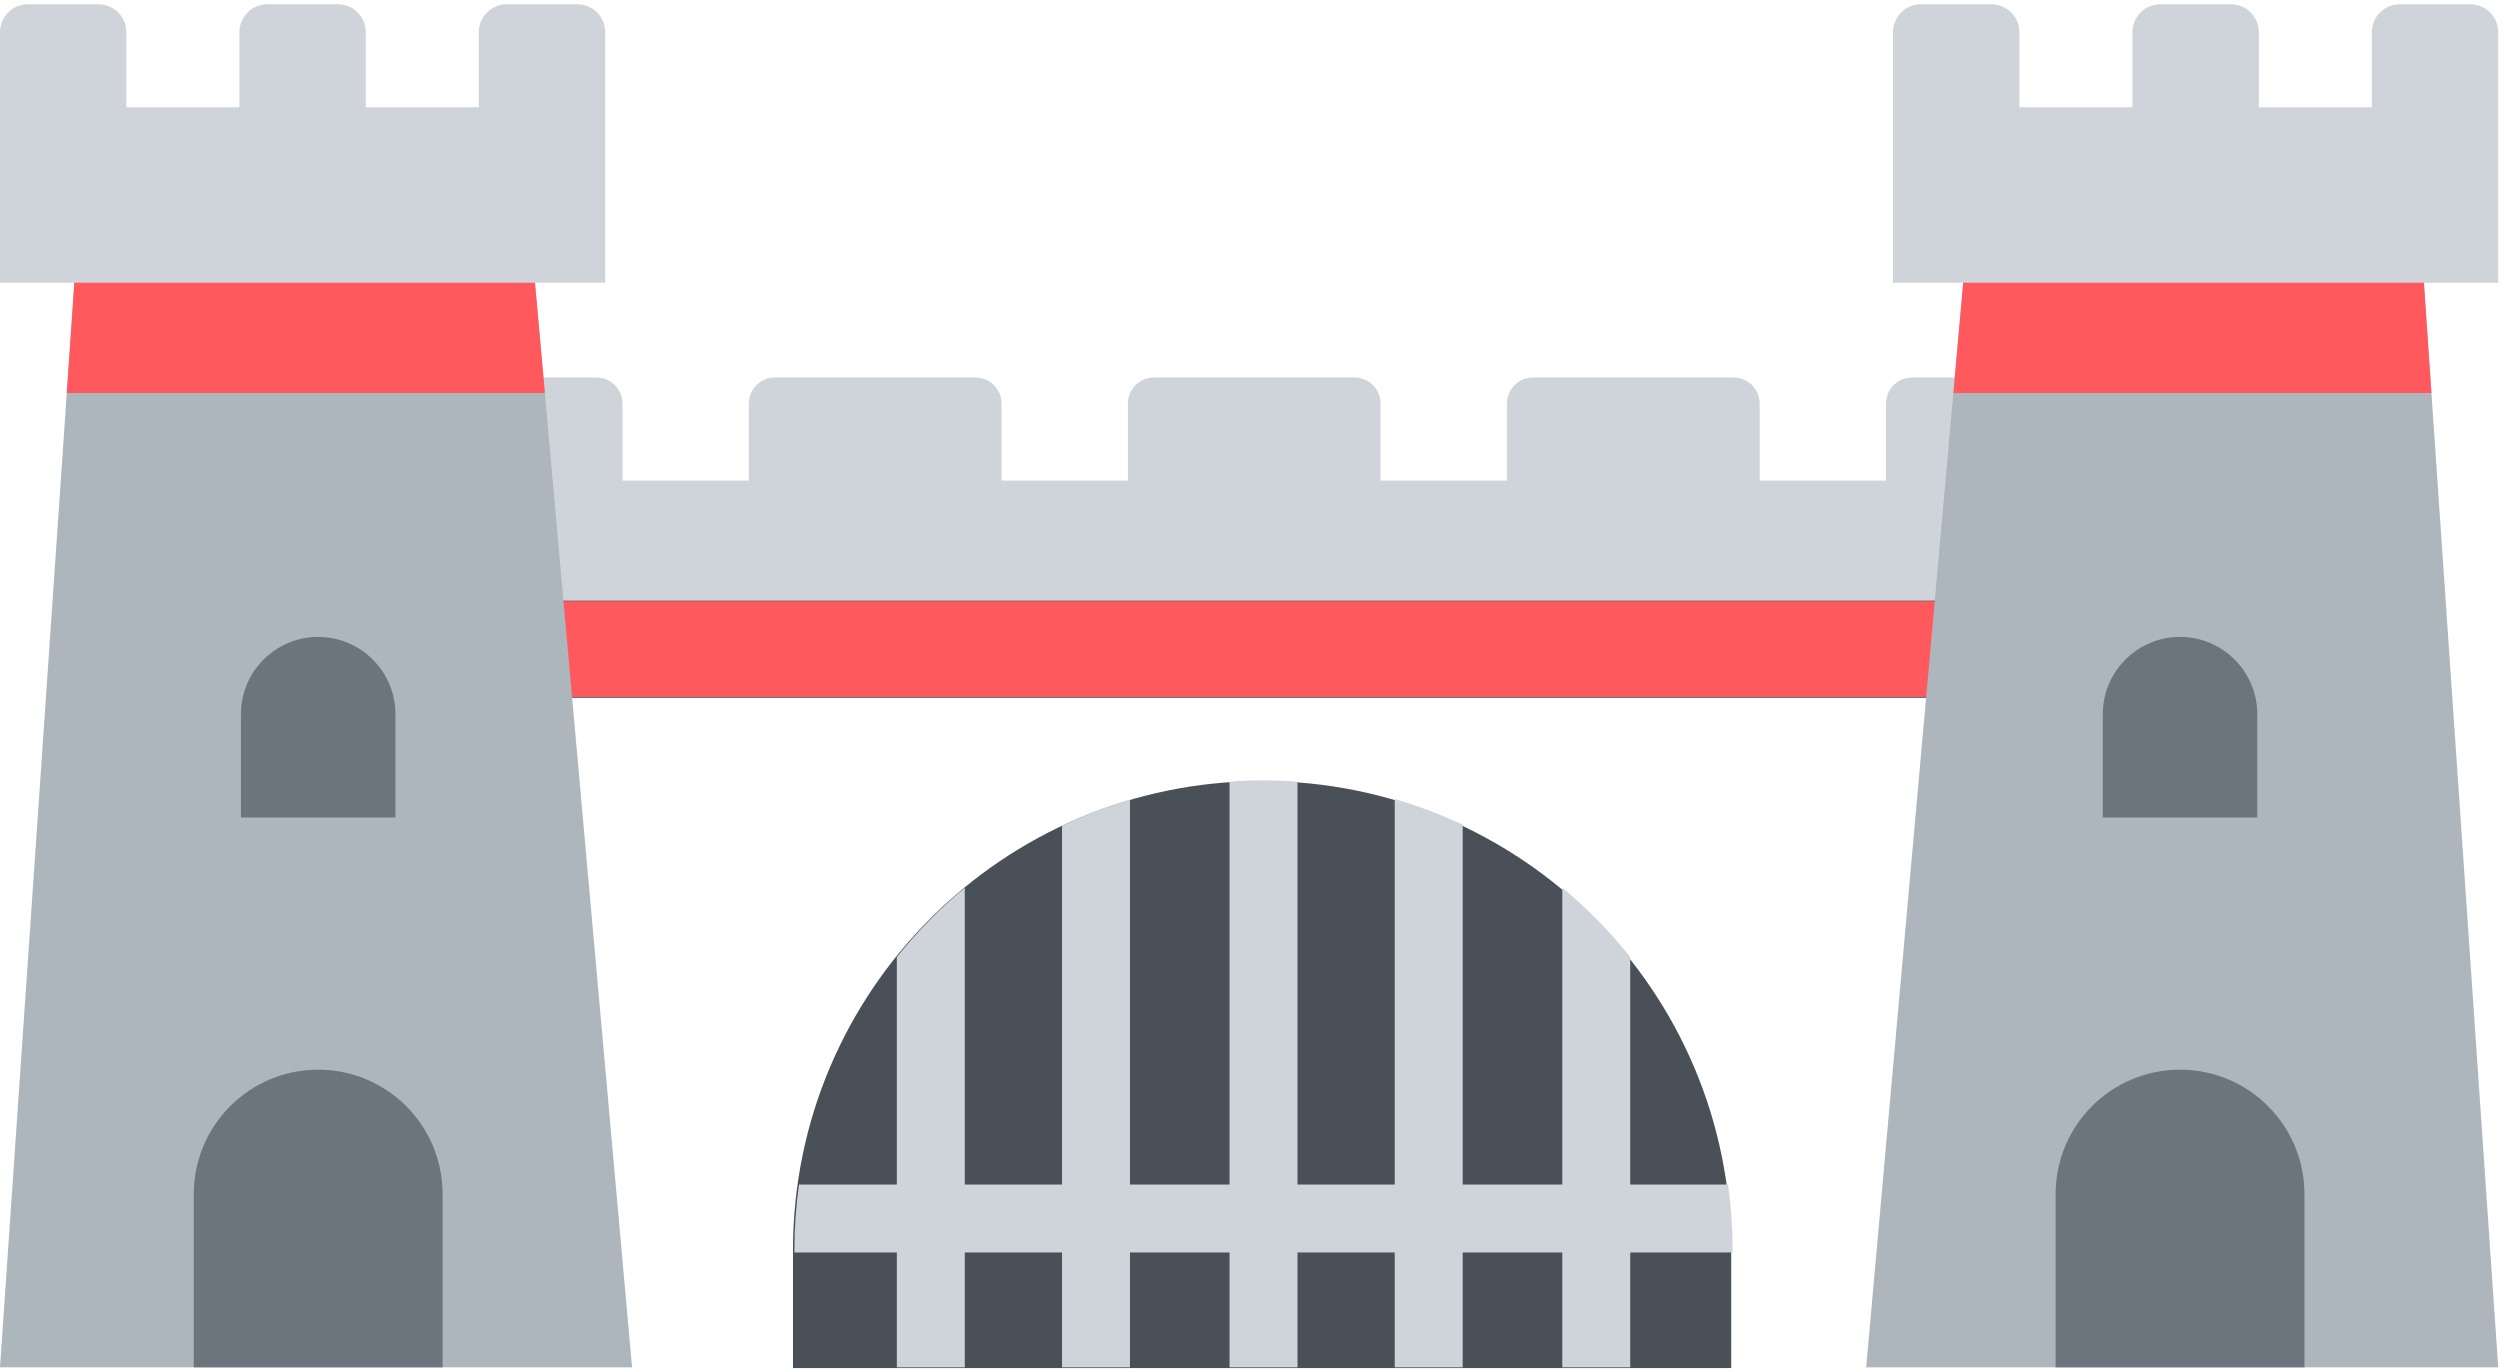 <svg viewBox="0 0 470 258" fill="none" xmlns="http://www.w3.org/2000/svg">
    <path
        d="M93 103V131.191H378.052V103H235.526H93ZM237.272 146.841C188.564 146.841 149.078 186.326 149.078 235.035V257.196H325.466V235.035C325.465 186.326 285.98 146.841 237.272 146.841Z"
        fill="#495057" />
    <rect x="104.833" y="113.028" width="265" height="18" fill="#FF595E" />
    <path
        d="M306.481 179.921C302.683 175.152 298.402 170.788 293.708 166.898V222.692H274.984V155.04C270.858 153.105 266.587 151.495 262.21 150.225V222.693H243.93V146.958C241.819 146.808 239.694 146.703 237.543 146.703C235.393 146.703 233.268 146.807 231.155 146.958V222.693H212.433V150.351C208.054 151.645 203.783 153.28 199.659 155.241V222.693H181.379V166.899C176.685 170.79 172.404 175.154 168.605 179.922V222.693H150.21C149.643 226.736 149.356 230.813 149.35 234.896V235.467H168.605V257.058H181.379V235.467H199.659V257.058H212.433V235.467H231.156V257.058H243.93V235.467H262.21V257.058H274.984V235.467H293.708V257.058H306.481V235.467H325.736V234.896C325.73 230.813 325.442 226.736 324.876 222.693H306.481V179.921V179.921ZM354.569 75.864V90.347H330.814V75.864C330.814 74.566 330.298 73.32 329.38 72.402C328.462 71.484 327.216 70.968 325.918 70.968H288.203C286.904 70.968 285.659 71.484 284.741 72.402C283.823 73.32 283.307 74.566 283.307 75.864V90.347H259.553V75.864C259.553 74.566 259.037 73.32 258.119 72.402C257.201 71.484 255.955 70.968 254.657 70.968H216.941C215.642 70.968 214.397 71.484 213.479 72.402C212.561 73.32 212.045 74.566 212.045 75.864V90.347H188.291V75.864C188.291 74.566 187.775 73.32 186.857 72.402C185.939 71.484 184.693 70.968 183.395 70.968H145.68C144.381 70.968 143.136 71.484 142.218 72.402C141.3 73.32 140.784 74.566 140.784 75.864V90.347H117.03V75.864C117.03 74.566 116.514 73.32 115.596 72.402C114.678 71.484 113.432 70.968 112.134 70.968H93.276V112.931H378.323V70.968H359.465C358.822 70.968 358.185 71.094 357.591 71.34C356.997 71.586 356.457 71.947 356.003 72.402C355.548 72.856 355.187 73.396 354.941 73.99C354.695 74.584 354.569 75.221 354.569 75.864V75.864Z"
        fill="#CED4DA" />
    <path d="M100.575 53.147L118.826 257.056H0L13.979 53.147H100.575Z" fill="#ADB5BD" />
    <path
        d="M90.023 6.044V20.181H68.767V6.044C68.767 4.654 68.215 3.32 67.231 2.337C66.248 1.353 64.915 0.801 63.524 0.801H50.255C48.864 0.801 47.531 1.353 46.548 2.337C45.564 3.32 45.012 4.654 45.012 6.044V20.181H23.754V6.044C23.754 5.356 23.618 4.674 23.355 4.038C23.091 3.402 22.705 2.824 22.218 2.337C21.732 1.85 21.154 1.464 20.517 1.2C19.881 0.937 19.2 0.801 18.511 0.801H5.242C4.554 0.801 3.872 0.937 3.236 1.2C2.6 1.464 2.022 1.85 1.535 2.337C1.048 2.824 0.662 3.402 0.399 4.038C0.135 4.674 -0 5.356 9.53919e-08 6.044V53.148H113.778V6.044C113.778 4.654 113.226 3.32 112.242 2.337C111.259 1.353 109.926 0.801 108.535 0.801H95.266C94.577 0.801 93.896 0.936 93.259 1.2C92.623 1.463 92.045 1.849 91.558 2.336C91.072 2.823 90.685 3.401 90.422 4.037C90.158 4.674 90.023 5.355 90.023 6.044V6.044Z"
        fill="#CED4DA" />
    <path d="M102.431 73.883L100.575 53.147H13.979L12.558 73.883H102.431Z" fill="#FF595E" />
    <path
        d="M83.208 257.056V224.489C83.208 211.572 72.736 201.1 59.819 201.1C46.902 201.1 36.43 211.572 36.43 224.489V257.056H83.208ZM74.342 153.678H45.297V134.264C45.297 126.244 51.799 119.743 59.819 119.743C67.84 119.743 74.341 126.245 74.341 134.264V153.678H74.342Z"
        fill="#6C757D" />
    <path d="M369.091 53.147L350.84 257.056H469.666L455.687 53.147H369.091Z" fill="#ADB5BD" />
    <path
        d="M379.643 6.044V20.181H400.9V6.044C400.9 4.654 401.452 3.32 402.435 2.337C403.419 1.353 404.752 0.801 406.143 0.801H419.412C420.802 0.801 422.136 1.353 423.119 2.337C424.102 3.32 424.655 4.654 424.655 6.044V20.181H445.913V6.044C445.913 5.356 446.048 4.674 446.311 4.038C446.575 3.402 446.961 2.824 447.448 2.337C447.934 1.85 448.512 1.464 449.148 1.2C449.784 0.937 450.466 0.801 451.155 0.801H464.424C465.814 0.801 467.148 1.353 468.131 2.337C469.114 3.32 469.667 4.654 469.667 6.044V53.148H355.888V6.044C355.888 4.654 356.44 3.32 357.423 2.337C358.407 1.353 359.74 0.801 361.131 0.801H374.4C375.088 0.801 375.77 0.936 376.406 1.2C377.042 1.463 377.62 1.849 378.107 2.336C378.594 2.823 378.98 3.401 379.244 4.037C379.507 4.674 379.643 5.355 379.643 6.044V6.044Z"
        fill="#CED4DA" />
    <path d="M367.235 73.883L369.091 53.147H455.687L457.108 73.883H367.235Z" fill="#FF595E" />
    <path
        d="M386.458 257.056V224.489C386.458 211.572 396.93 201.1 409.847 201.1C422.764 201.1 433.236 211.572 433.236 224.489V257.056H386.458ZM395.324 153.678H424.368V134.264C424.368 126.244 417.867 119.743 409.847 119.743C401.826 119.743 395.325 126.245 395.325 134.264V153.678H395.324Z"
        fill="#6C757D" />
</svg>
